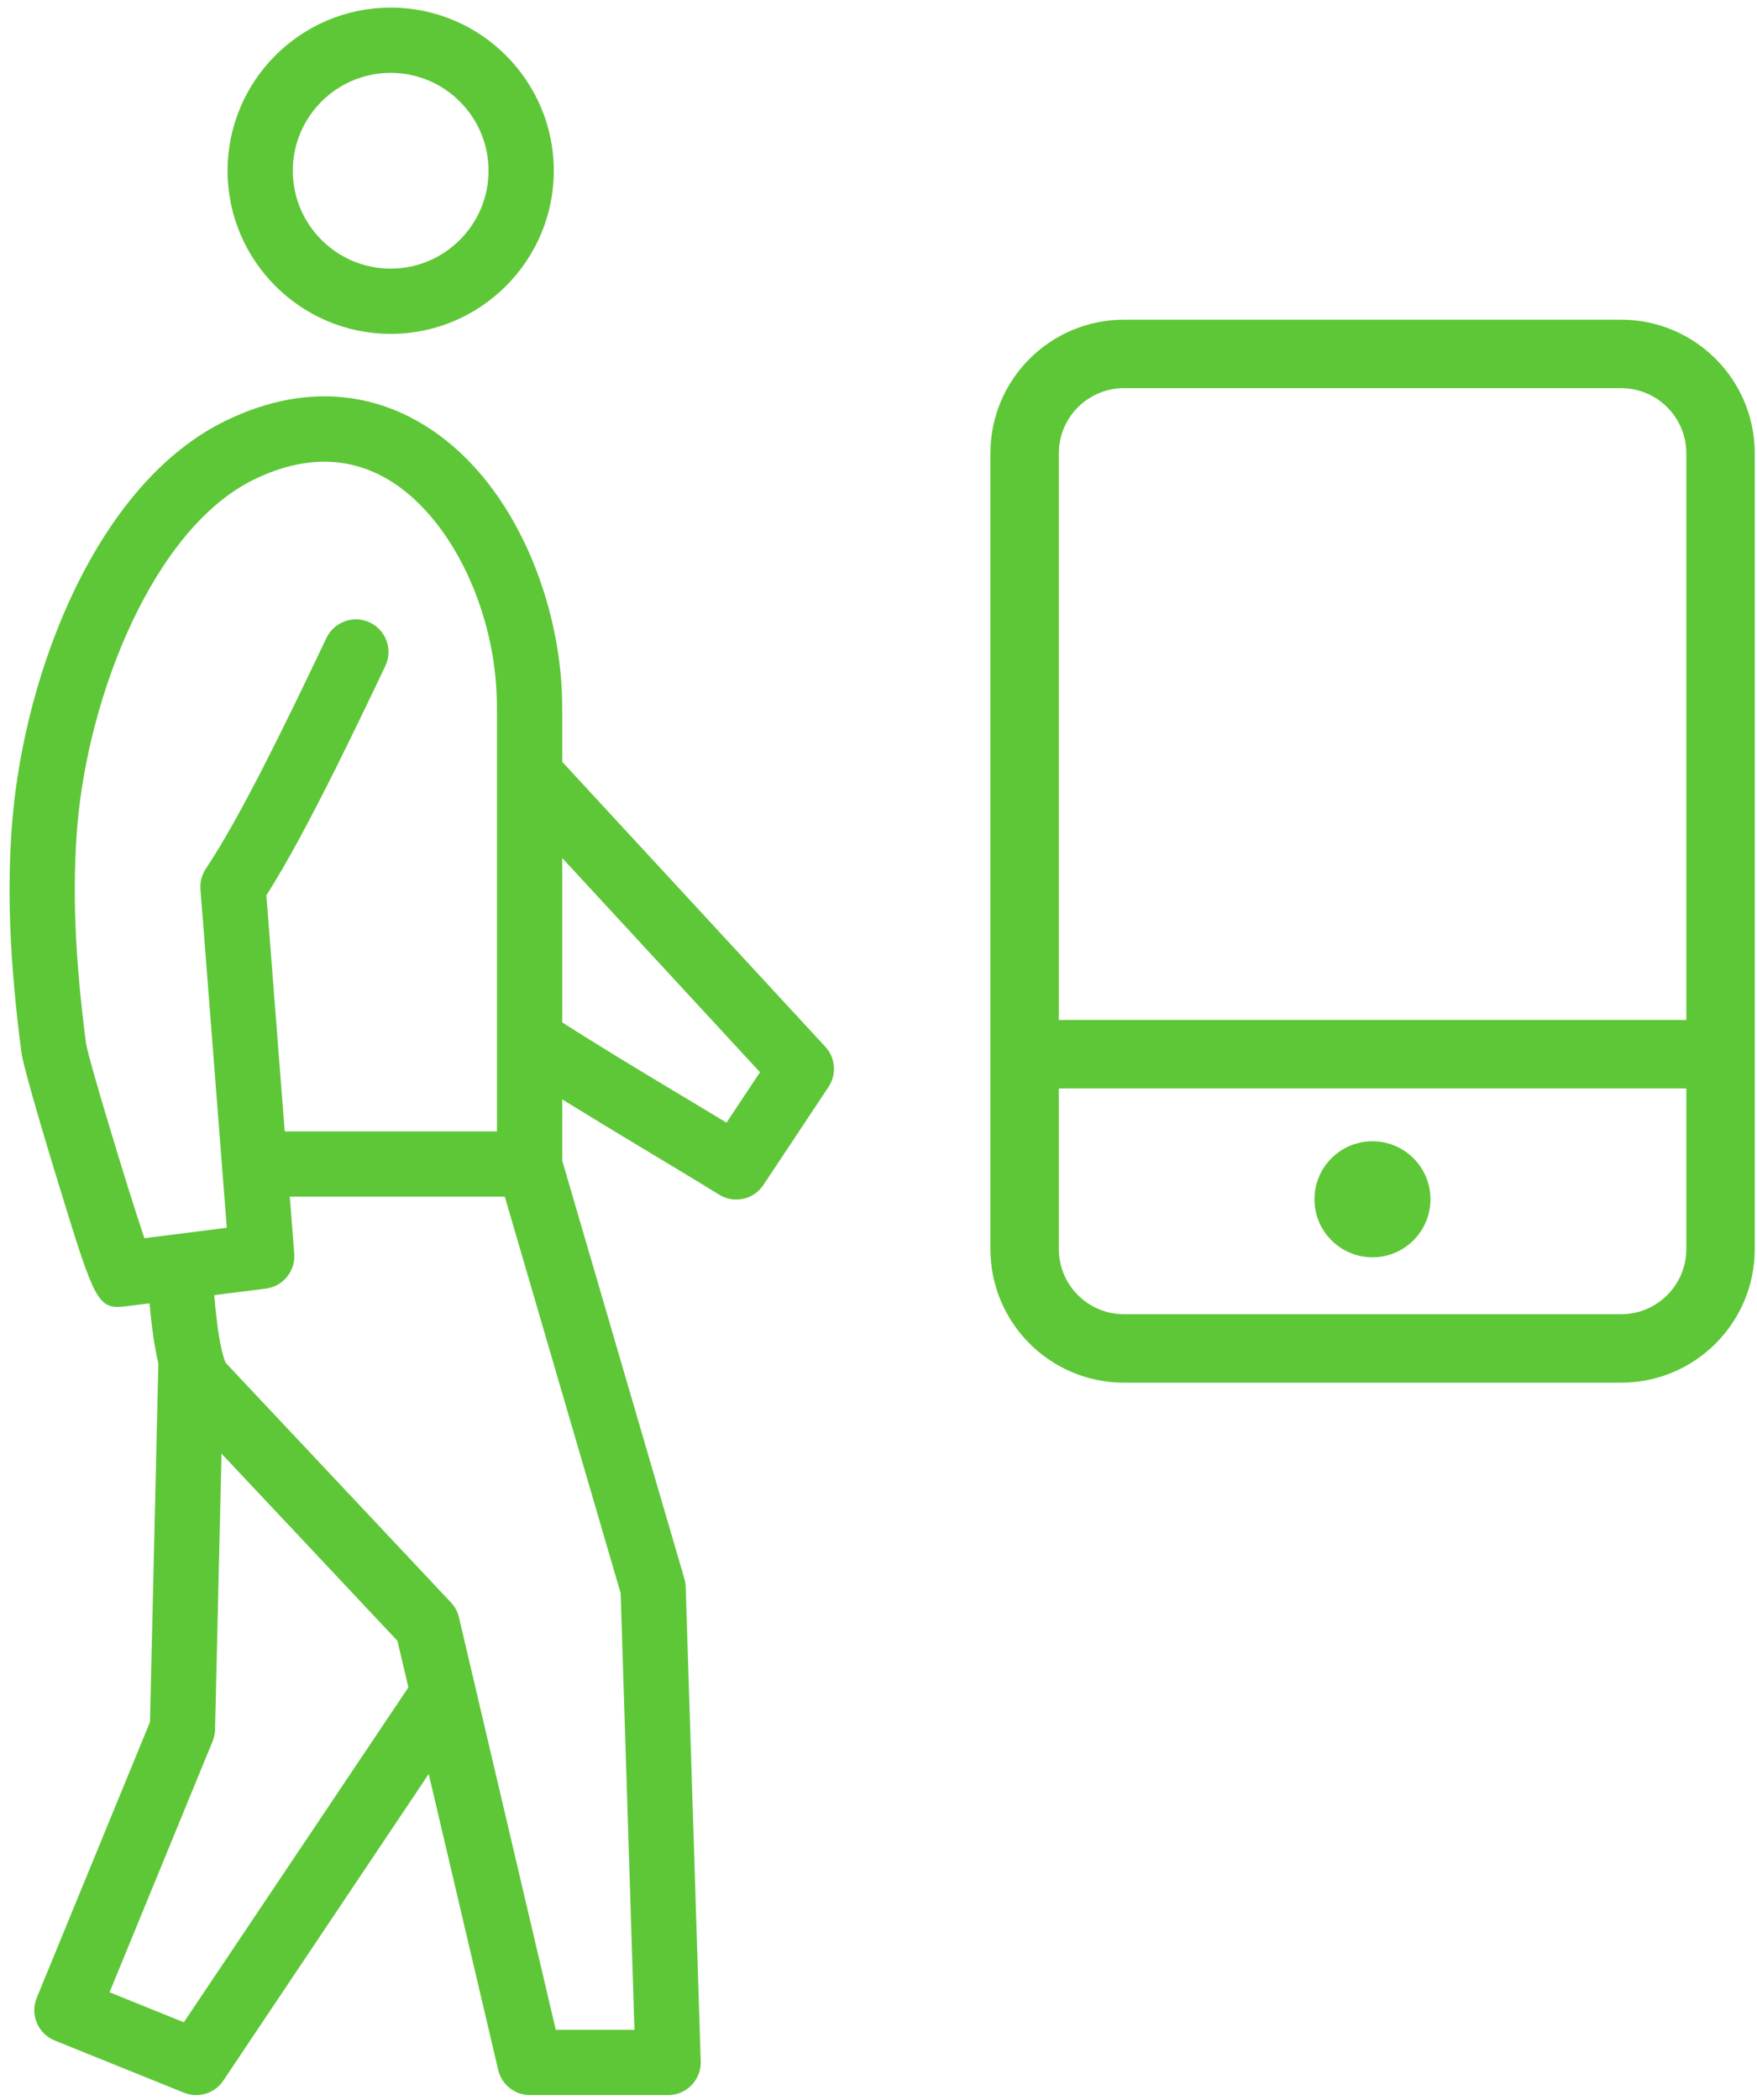 <svg width="77" height="92" viewBox="0 0 77 92" fill="none" xmlns="http://www.w3.org/2000/svg">
<path d="M36.169 45.857L24.639 33.375V31.074C24.639 30.798 24.632 30.523 24.62 30.254C24.439 26.155 22.479 20.953 18.506 18.572C16.699 17.487 13.747 16.581 9.942 18.407C4.256 21.131 1.083 29.412 0.54 35.954C0.294 38.919 0.42 42.14 0.937 46.095C1.036 46.852 2.245 50.819 2.487 51.606C3.983 56.49 4.217 57.255 5.149 57.255C5.279 57.255 5.423 57.24 5.585 57.22L6.552 57.098C6.636 58.047 6.76 58.963 6.94 59.742L6.573 75.44L1.609 87.525C1.465 87.876 1.466 88.272 1.614 88.623C1.762 88.973 2.044 89.25 2.397 89.393L8.063 91.681C8.237 91.751 8.418 91.785 8.597 91.785C9.063 91.785 9.514 91.557 9.786 91.151L18.788 77.718L21.833 90.682C21.984 91.328 22.561 91.785 23.224 91.785H29.28C29.667 91.785 30.038 91.628 30.307 91.35C30.576 91.072 30.721 90.697 30.709 90.31L30.051 69.521C30.047 69.401 30.028 69.281 29.994 69.165L24.639 50.844V48.163C25.78 48.869 26.941 49.573 28.135 50.29C29.252 50.961 30.383 51.64 31.517 52.339C31.75 52.483 32.009 52.551 32.266 52.551C32.729 52.551 33.183 52.325 33.457 51.912L36.309 47.619C36.675 47.07 36.617 46.342 36.169 45.857ZM29.606 47.839C27.891 46.809 26.229 45.808 24.639 44.79V37.59L33.306 46.973L31.838 49.184C31.09 48.729 30.345 48.282 29.606 47.839ZM21.779 46.329V49.567H12.478L12.299 47.268L11.674 39.224C12.601 37.767 13.633 35.822 14.691 33.704C15.419 32.245 16.16 30.706 16.887 29.177C17.227 28.465 16.924 27.612 16.212 27.272C15.5 26.935 14.645 27.236 14.306 27.949C12.463 31.819 10.536 35.787 9.021 38.058C8.844 38.324 8.76 38.642 8.785 38.962L9.939 53.787L9.253 53.875L6.399 54.235L6.327 54.244C5.576 52.018 3.897 46.466 3.772 45.723C3.282 41.977 3.161 38.947 3.389 36.191C3.87 30.398 6.763 23.101 11.177 20.985C12.232 20.479 13.246 20.227 14.214 20.227C15.207 20.227 16.149 20.493 17.036 21.024C19.646 22.588 21.59 26.436 21.763 30.384C21.774 30.613 21.779 30.843 21.779 31.074V33.837V33.917V37.525V42.855V44.591V46.329ZM17.897 73.923L8.057 88.595L4.801 87.28L9.319 76.281C9.385 76.119 9.422 75.947 9.425 75.772L9.708 63.683L17.418 71.884L17.897 73.923ZM27.199 69.793L27.805 88.925H24.357L20.114 70.856C20.056 70.611 19.936 70.387 19.764 70.204L9.887 59.7C9.826 59.556 9.77 59.369 9.717 59.146C9.708 59.117 9.709 59.085 9.698 59.057C9.568 58.472 9.465 57.665 9.39 56.738L11.649 56.454C12.405 56.358 12.954 55.685 12.895 54.925L12.7 52.426H22.122L27.199 69.793Z" fill="#5EC738"/>
<path d="M17.121 14.627C21.062 14.627 24.27 11.42 24.27 7.48C24.27 3.539 21.062 0.333 17.121 0.333C13.18 0.333 9.973 3.539 9.973 7.48C9.973 11.42 13.18 14.627 17.121 14.627ZM17.121 3.192C19.486 3.192 21.41 5.115 21.41 7.48C21.41 9.844 19.486 11.768 17.121 11.768C14.756 11.768 12.832 9.844 12.832 7.48C12.832 5.115 14.756 3.192 17.121 3.192Z" fill="#5EC738"/>
<path d="M71.045 15.505H49.26C46.853 15.505 44.903 17.455 44.903 19.862V54.718C44.903 57.124 46.853 59.075 49.26 59.075H71.045C73.451 59.075 75.402 57.124 75.402 54.718V19.862C75.402 17.455 73.451 15.505 71.045 15.505Z" stroke="#5EC738" stroke-width="3" stroke-linecap="round" stroke-linejoin="round"/>
<path d="M45.215 46.185H75.079" stroke="#5EC738" stroke-width="3"/>
<circle cx="60.148" cy="52.54" r="2.542" fill="#5EC738"/>
</svg>
